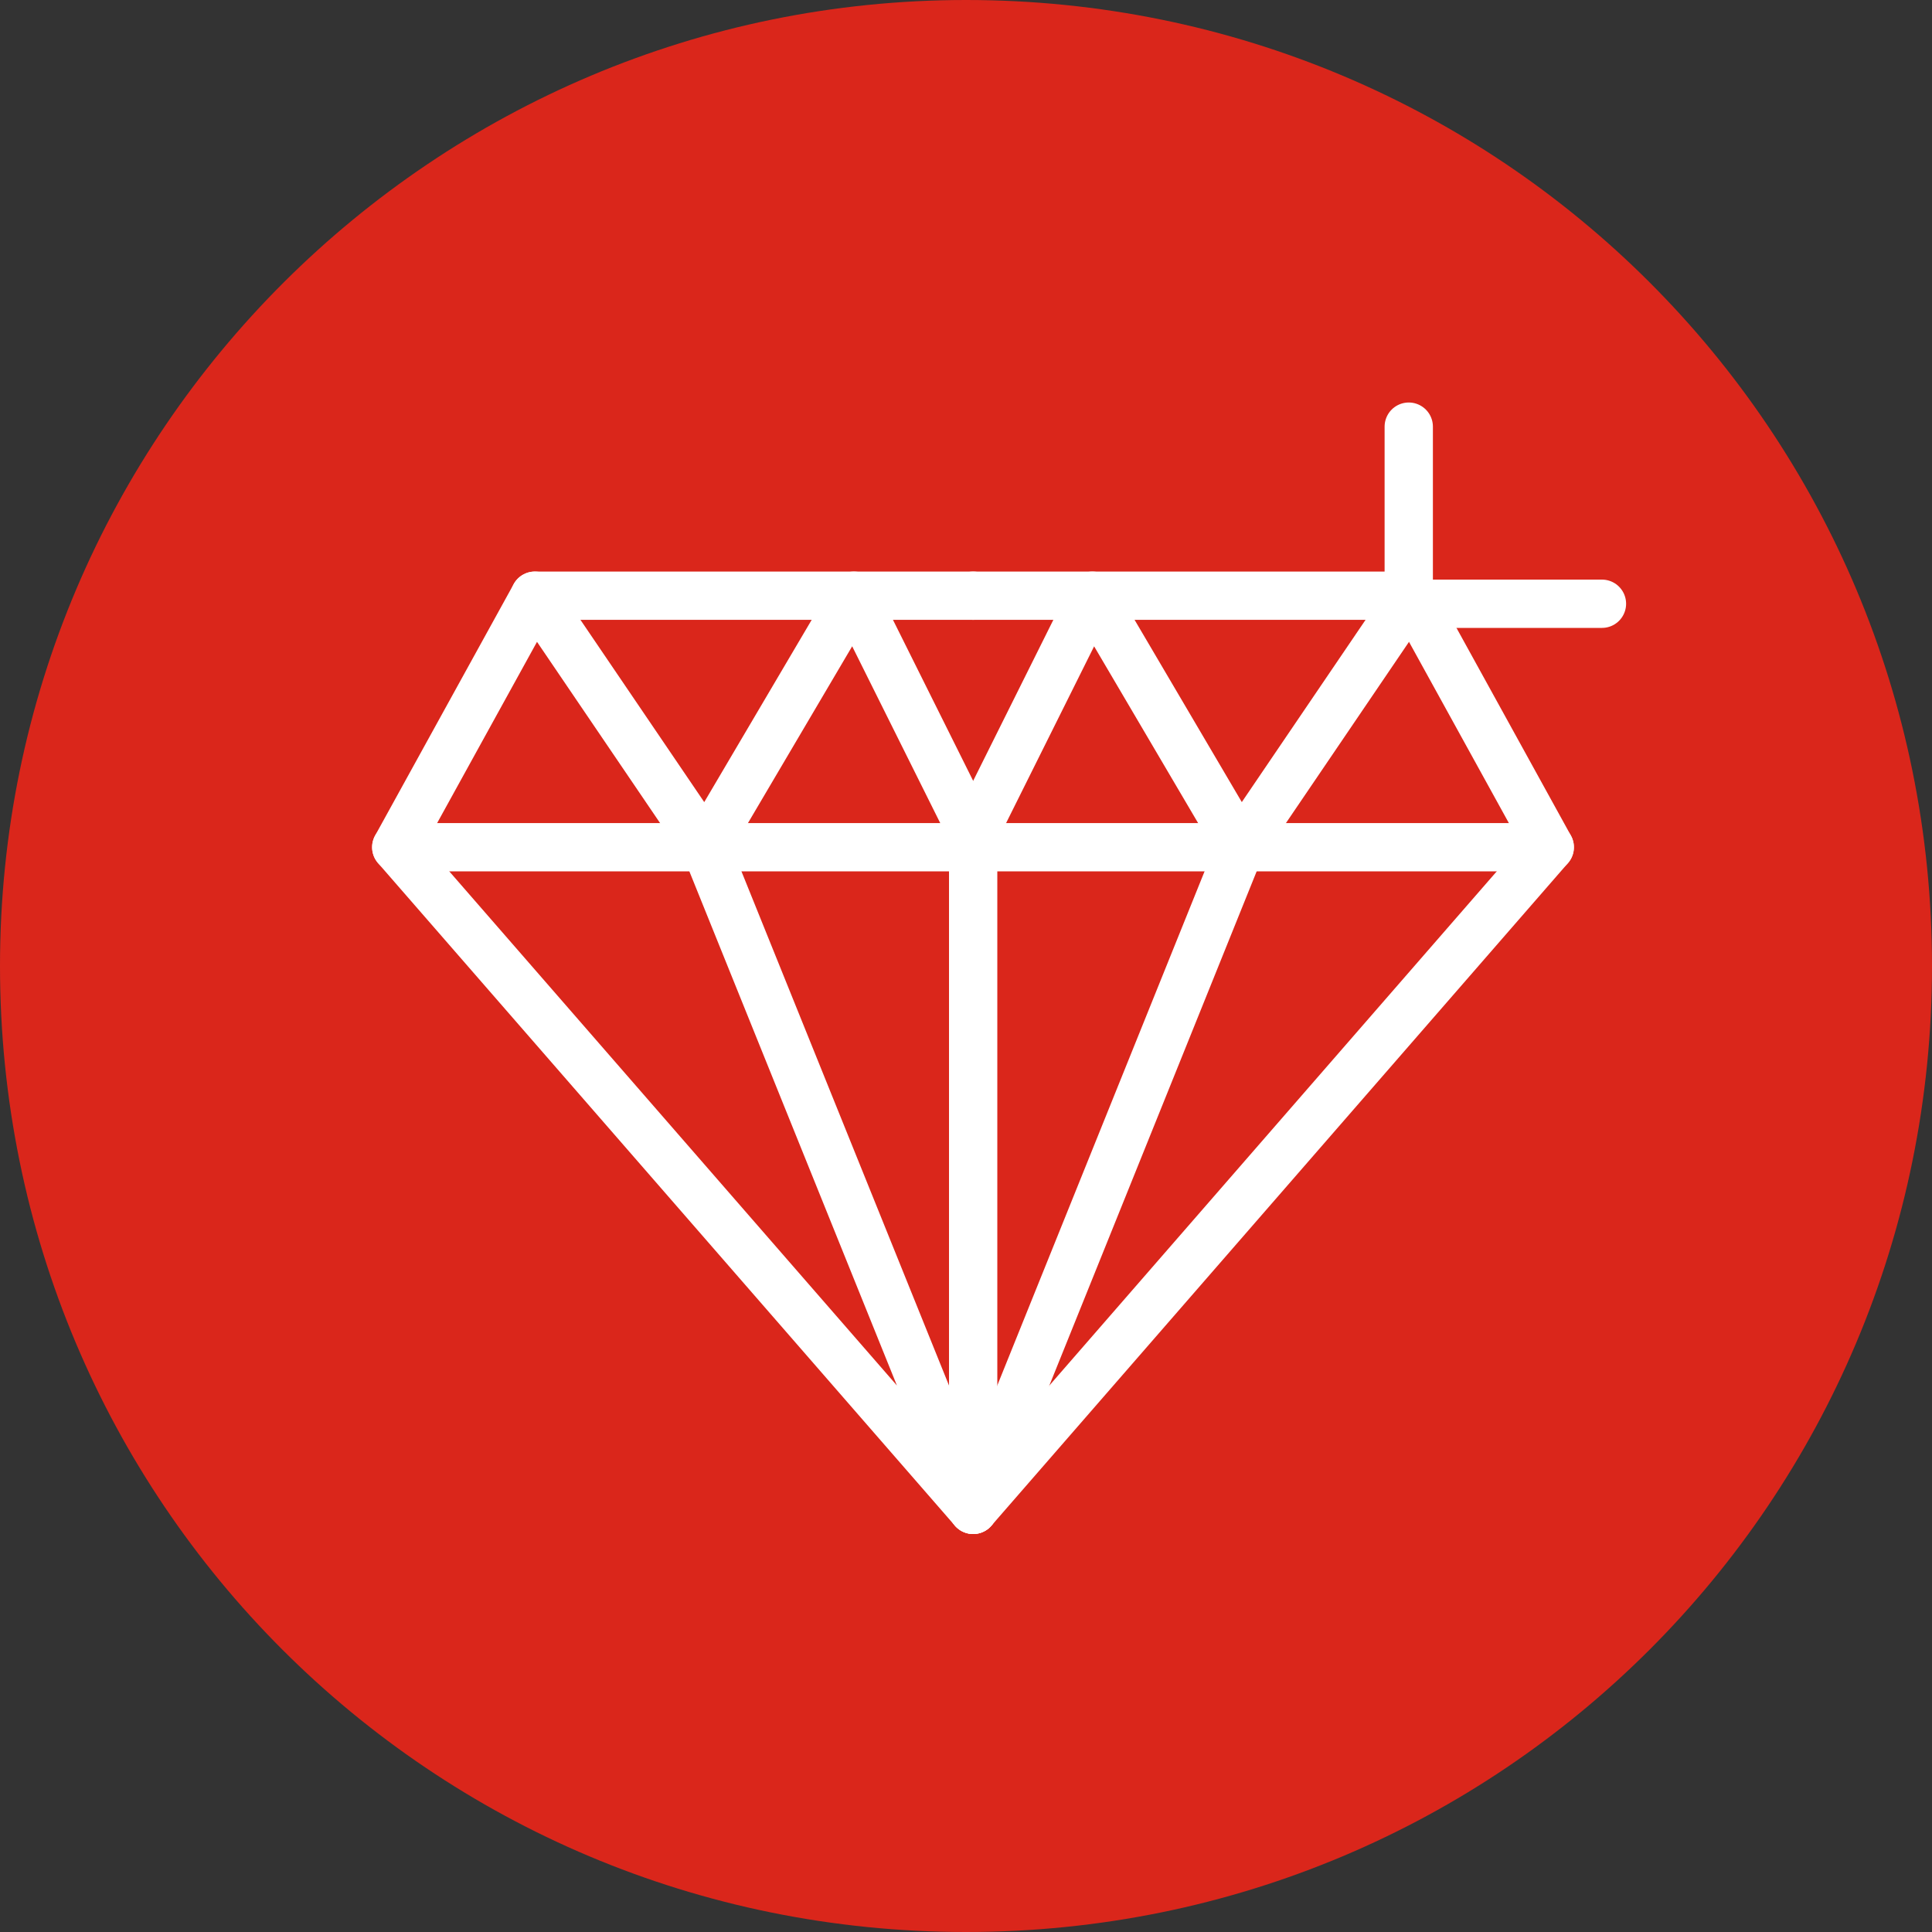 <svg width="120" height="120" viewBox="0 0 120 120" fill="none" xmlns="http://www.w3.org/2000/svg">
<rect x="0" y="0" width="120" height="120" fill="#333333" stroke="none"/>
<path d="M60 0C27 0 0 26.769 0 60C0 93.231 26.769 120 60 120C93.231 120 120 93.231 120 60C120 26.769 93.231 0 60 0Z" fill="#DA261B"/>
<path d="M60.445 37H87.649L96.258 52.623L60.445 93.78V53.109" stroke="white" stroke-width="3" stroke-linecap="round" stroke-linejoin="round"/>
<path d="M60.445 37H33.221L24.612 52.623L60.445 93.78L43.83 52.623" stroke="white" stroke-width="3" stroke-linecap="round" stroke-linejoin="round"/>
<path d="M96.258 52.623H24.612" stroke="white" stroke-width="3" stroke-linecap="round" stroke-linejoin="round"/>
<path d="M87.649 37L77.04 52.623L67.848 37L60.445 51.865" stroke="white" stroke-width="3" stroke-linecap="round" stroke-linejoin="round"/>
<path d="M33.221 37L43.831 52.623L53.041 37L60.445 51.865" stroke="white" stroke-width="3" stroke-linecap="round" stroke-linejoin="round"/>
<path d="M77.04 52.623L60.445 93.78" stroke="white" stroke-width="3" stroke-linecap="round" stroke-linejoin="round"/>
<path d="M87.5 26.5V37.5H99.5" stroke="white" stroke-width="3" stroke-linecap="round"/>
</svg>
